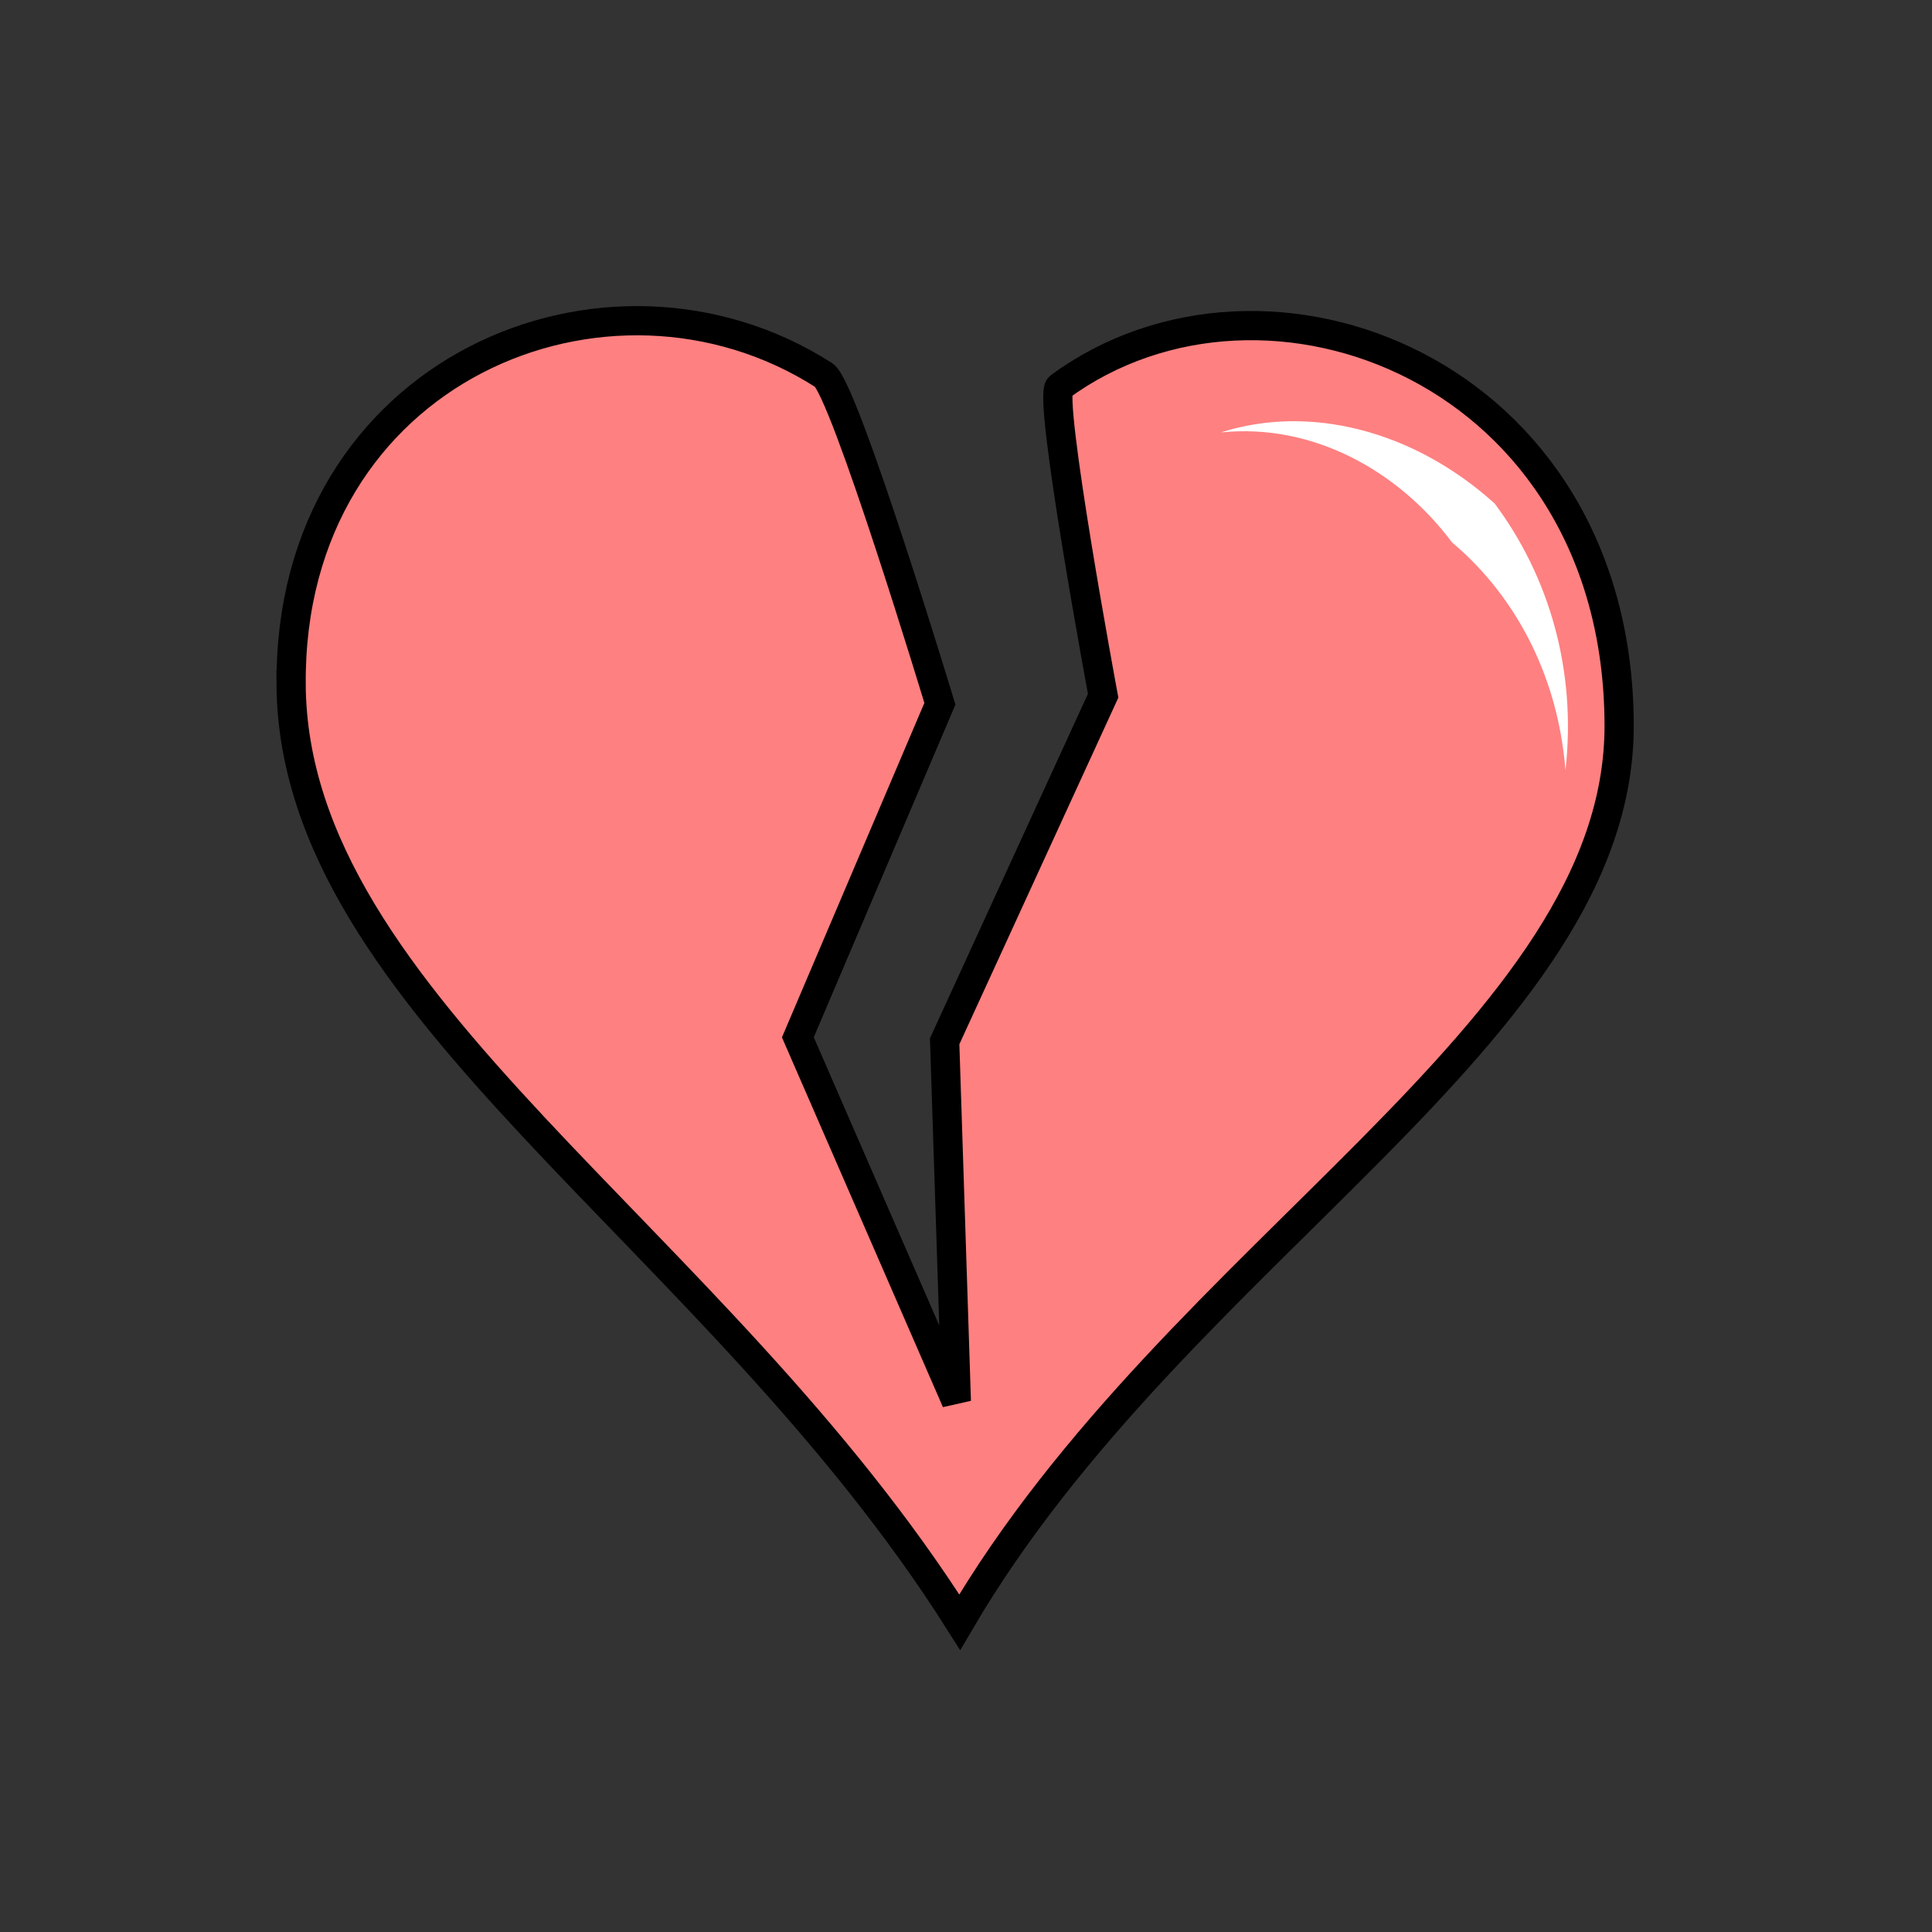 <svg xmlns="http://www.w3.org/2000/svg" viewBox="0 0 64 64">
    <rect x="0" y="0" width="64" height="64" fill="#333333" stroke="none"/>
    <g fill-rule="evenodd">
        <path fill="#ff8080" stroke="#000" stroke-width=".968" d="M9.644 22.681C9.562 12.227 20.146 7.857 27.289 12.426c.684.438 3.846 10.888 3.846 10.888L26.43 34.362l5.25 12.058-.387-11.927 5.25-11.446s-1.846-9.935-1.444-10.23c6.826-5.014 18.508-.547 18.537 11.199.026 10.2-14.609 17.357-21.844 29.72C23.64 40.845 9.727 33.278 9.643 22.681z"/>
        <path fill="#fff" d="M40.444 14.325c2.933-.943 6.384-.068 9.068 2.354 1.806 2.418 2.719 5.535 2.346 8.839-.263-3.32-1.81-5.918-3.753-7.545-1.789-2.39-4.628-3.962-7.661-3.648z"/>
    </g>
</svg>
